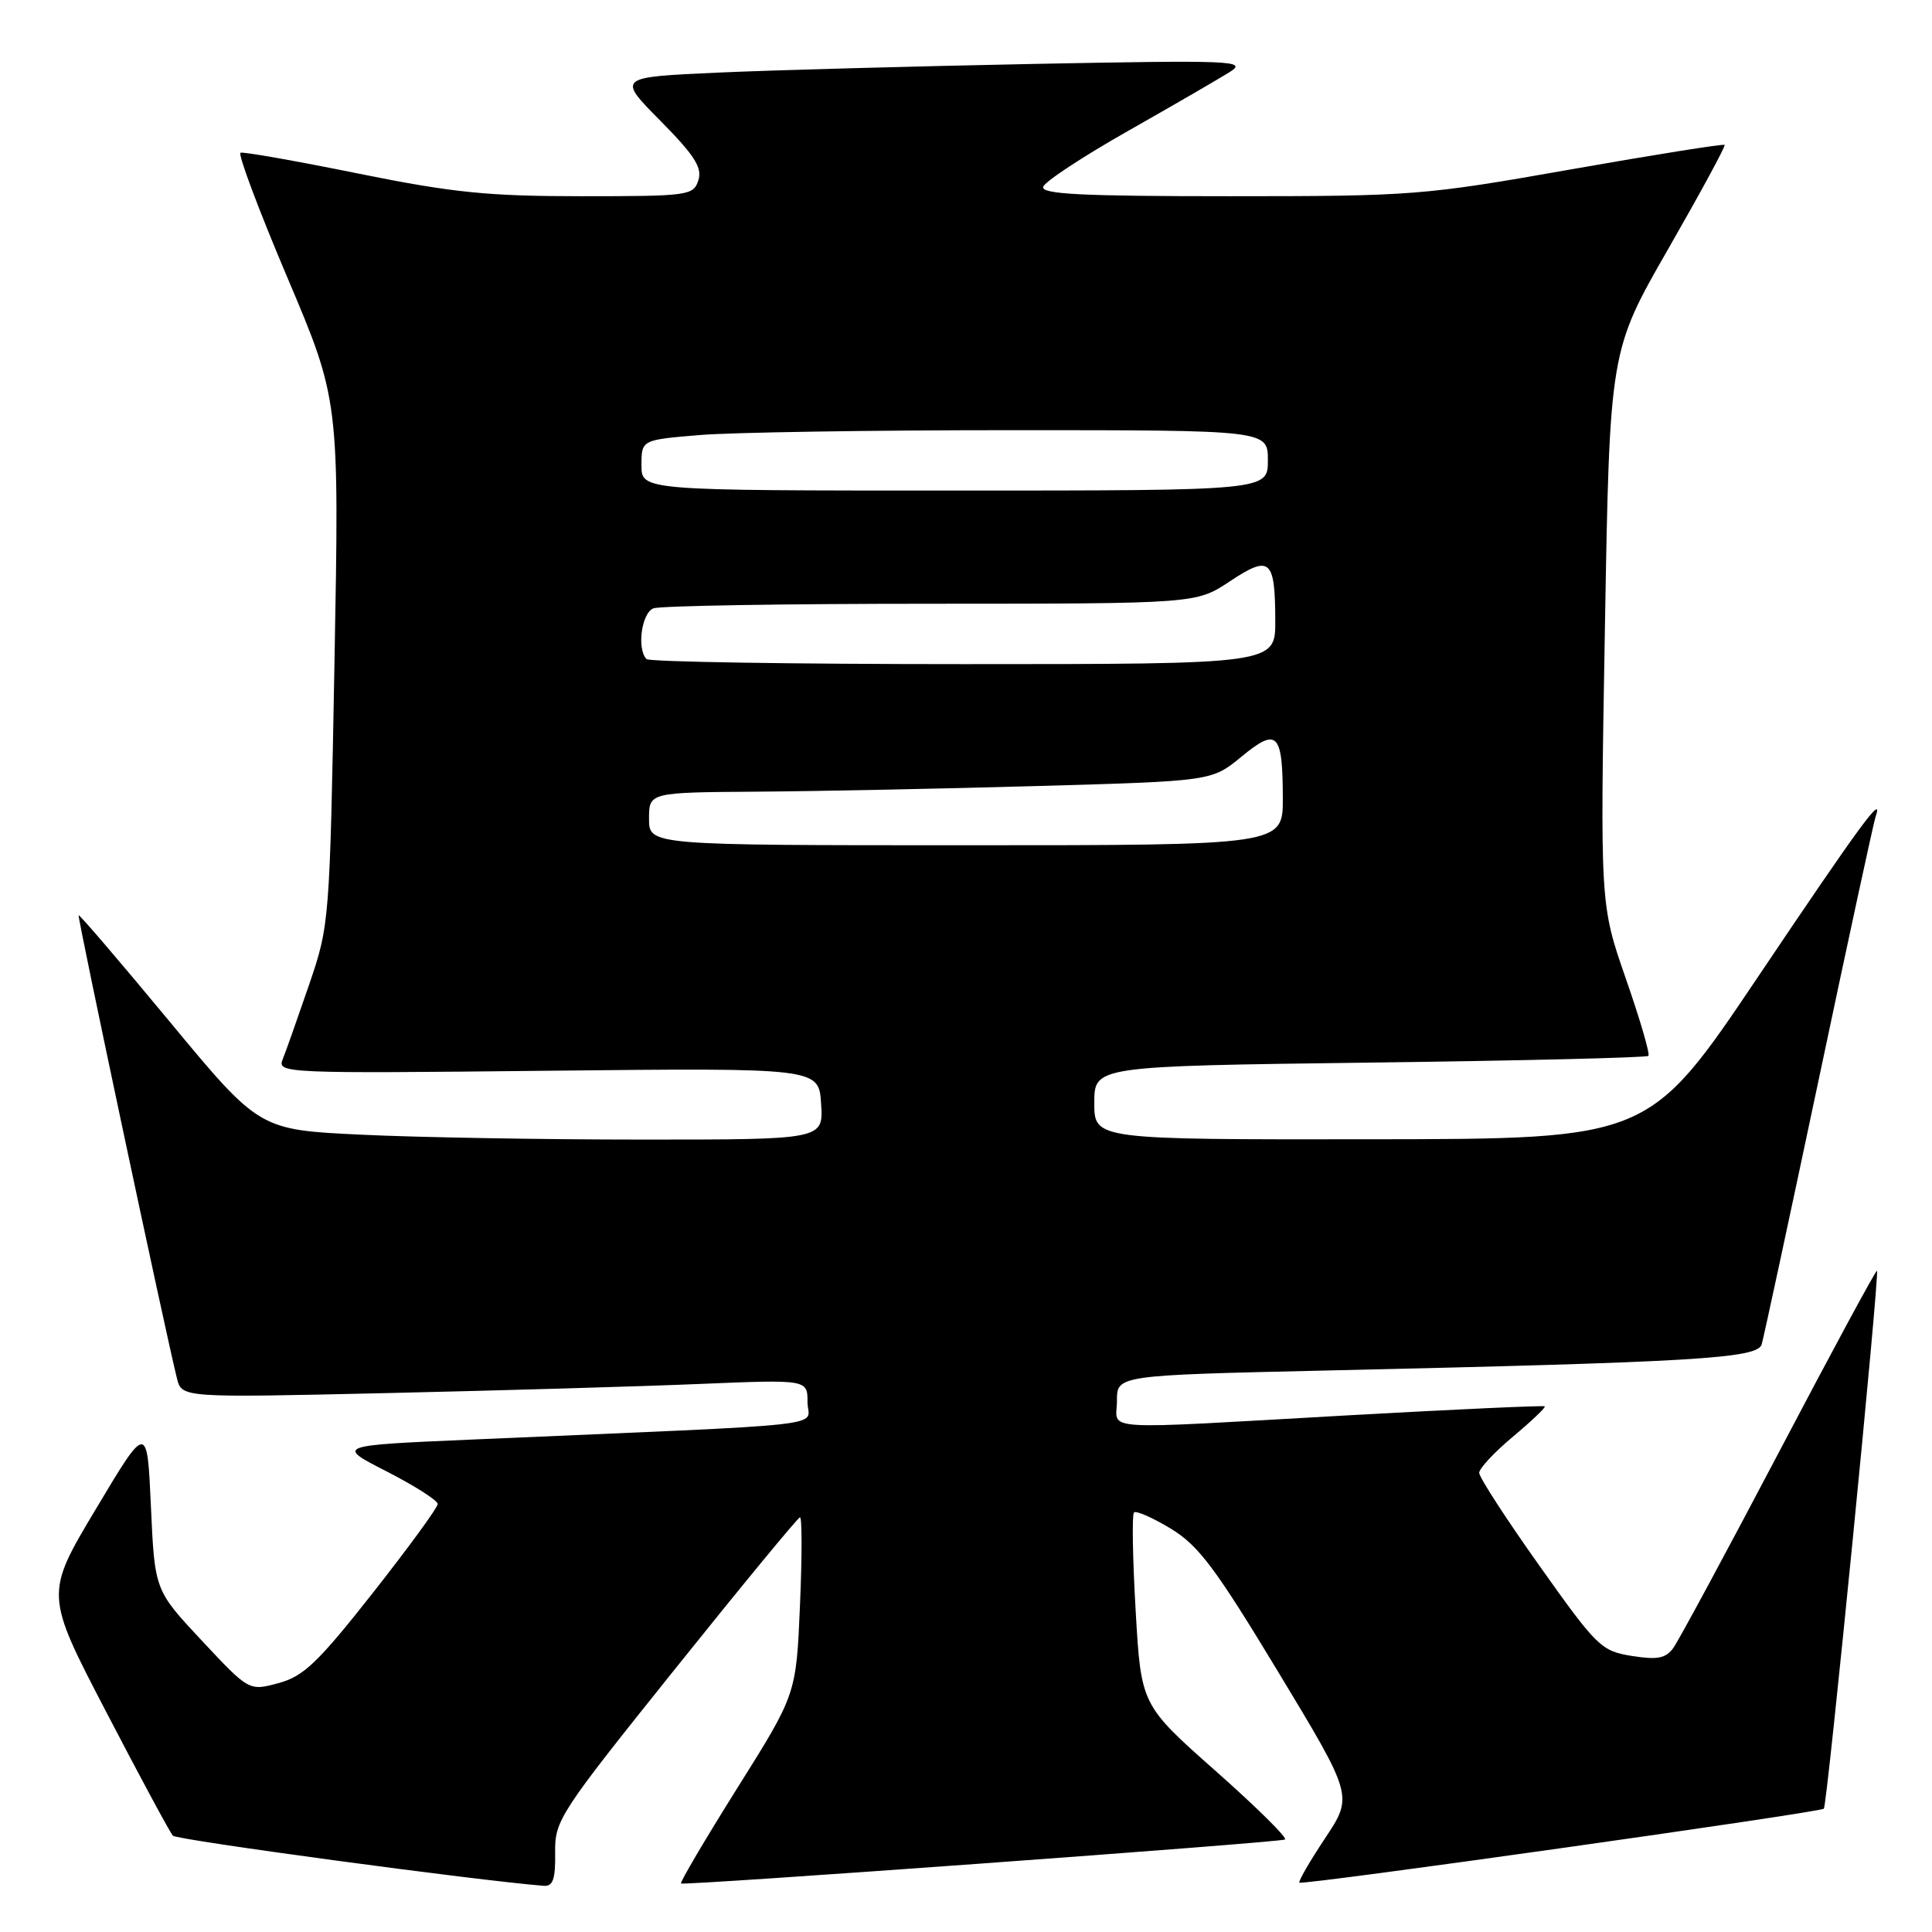 <?xml version="1.0" encoding="UTF-8" standalone="no"?>
<!DOCTYPE svg PUBLIC "-//W3C//DTD SVG 1.1//EN" "http://www.w3.org/Graphics/SVG/1.1/DTD/svg11.dtd" >
<svg xmlns="http://www.w3.org/2000/svg" xmlns:xlink="http://www.w3.org/1999/xlink" version="1.1" viewBox="0 0 256 256">
 <g >
 <path fill="currentColor"
d=" M 73.56 245.52 C 73.50 241.20 74.07 240.33 89.50 221.08 C 98.30 210.10 105.72 201.09 106.00 201.05 C 106.28 201.02 106.28 206.28 106.00 212.75 C 105.50 224.50 105.50 224.50 97.72 236.89 C 93.45 243.70 90.08 249.41 90.24 249.57 C 90.56 249.89 168.96 244.18 170.26 243.75 C 170.69 243.60 166.57 239.53 161.12 234.70 C 151.20 225.92 151.20 225.92 150.48 213.41 C 150.08 206.54 149.98 200.69 150.26 200.41 C 150.53 200.13 152.73 201.10 155.13 202.55 C 158.82 204.79 161.04 207.75 169.40 221.59 C 179.30 237.98 179.30 237.98 175.58 243.58 C 173.53 246.67 172.00 249.31 172.18 249.46 C 172.61 249.83 241.17 240.16 241.67 239.66 C 242.12 239.22 249.08 168.74 248.71 168.38 C 248.58 168.25 242.74 179.06 235.73 192.40 C 228.72 205.73 222.41 217.42 221.72 218.37 C 220.71 219.75 219.60 219.96 216.22 219.42 C 212.17 218.77 211.60 218.21 203.99 207.48 C 199.59 201.29 196.00 195.75 196.00 195.16 C 196.00 194.58 198.01 192.42 200.48 190.36 C 202.94 188.30 204.83 186.50 204.69 186.35 C 204.54 186.21 192.97 186.74 178.96 187.52 C 144.70 189.45 148.00 189.65 148.00 185.61 C 148.00 182.23 148.00 182.23 175.75 181.60 C 224.75 180.49 232.87 180.00 233.43 178.14 C 233.70 177.24 237.10 161.43 241.00 143.00 C 244.89 124.57 248.28 108.91 248.53 108.20 C 249.62 105.02 246.57 109.18 232.99 129.37 C 218.50 150.92 218.50 150.92 181.75 150.96 C 145.00 151.00 145.00 151.00 145.00 146.14 C 145.00 141.27 145.00 141.27 181.50 140.80 C 201.57 140.55 218.19 140.14 218.42 139.91 C 218.66 139.67 217.31 135.07 215.43 129.67 C 212.02 119.86 212.02 119.86 212.66 83.18 C 213.29 46.50 213.29 46.50 221.04 33.00 C 225.30 25.57 228.67 19.37 228.52 19.20 C 228.36 19.04 219.19 20.50 208.13 22.45 C 188.65 25.89 187.21 26.00 162.92 26.00 C 143.31 26.00 137.92 25.73 138.23 24.75 C 138.44 24.06 143.54 20.71 149.56 17.30 C 155.58 13.89 161.62 10.38 163.00 9.51 C 165.31 8.04 163.29 7.96 137.00 8.47 C 121.32 8.78 102.49 9.29 95.14 9.62 C 81.78 10.22 81.78 10.22 87.49 15.99 C 92.03 20.58 93.07 22.21 92.54 23.88 C 91.89 25.91 91.26 26.00 77.09 26.00 C 64.62 26.00 59.99 25.53 47.44 22.99 C 39.26 21.33 32.26 20.09 31.87 20.24 C 31.49 20.38 34.28 27.82 38.07 36.76 C 44.96 53.01 44.96 53.01 44.32 87.76 C 43.69 122.20 43.66 122.57 40.95 130.50 C 39.44 134.90 37.87 139.35 37.45 140.38 C 36.71 142.21 37.76 142.25 72.59 141.88 C 108.50 141.50 108.50 141.50 108.80 146.25 C 109.11 151.00 109.11 151.00 85.21 151.00 C 72.07 151.00 55.25 150.71 47.84 150.35 C 34.36 149.71 34.36 149.71 22.49 135.38 C 15.96 127.50 10.53 121.15 10.42 121.28 C 10.23 121.48 21.97 176.77 23.45 182.65 C 24.09 185.21 24.09 185.21 51.30 184.59 C 66.26 184.25 84.91 183.71 92.75 183.38 C 107.00 182.79 107.00 182.79 107.00 185.79 C 107.00 189.17 112.08 188.60 62.50 190.75 C 44.50 191.53 44.50 191.53 51.25 194.98 C 54.96 196.88 58.00 198.82 58.00 199.29 C 58.00 199.76 54.13 205.06 49.41 211.06 C 42.12 220.31 40.22 222.13 36.91 223.02 C 33.00 224.08 33.00 224.08 26.75 217.40 C 20.50 210.72 20.50 210.72 20.00 199.65 C 19.50 188.58 19.50 188.58 12.73 199.91 C 5.95 211.24 5.95 211.24 14.09 226.87 C 18.56 235.47 22.53 242.83 22.91 243.24 C 23.43 243.81 63.51 249.22 72.06 249.88 C 73.27 249.97 73.61 248.99 73.56 245.52 Z  M 86.00 108.50 C 86.00 105.00 86.00 105.00 100.25 104.90 C 108.09 104.85 124.87 104.51 137.54 104.15 C 160.57 103.50 160.57 103.50 164.49 100.27 C 169.25 96.35 169.96 97.06 169.98 105.75 C 170.00 112.00 170.00 112.00 128.00 112.00 C 86.00 112.00 86.00 112.00 86.00 108.50 Z  M 85.67 87.33 C 84.36 86.02 85.01 81.21 86.58 80.61 C 87.45 80.27 103.99 80.00 123.33 80.00 C 158.50 79.99 158.50 79.99 162.96 77.03 C 168.30 73.49 168.96 74.07 168.98 82.25 C 169.00 88.00 169.00 88.00 127.67 88.00 C 104.93 88.00 86.03 87.70 85.67 87.33 Z  M 85.00 61.65 C 85.00 58.29 85.00 58.29 92.65 57.65 C 96.86 57.29 115.53 57.00 134.15 57.00 C 168.00 57.00 168.00 57.00 168.00 61.00 C 168.00 65.00 168.00 65.00 126.50 65.00 C 85.00 65.00 85.00 65.00 85.00 61.65 Z "/>
</g>
</svg>